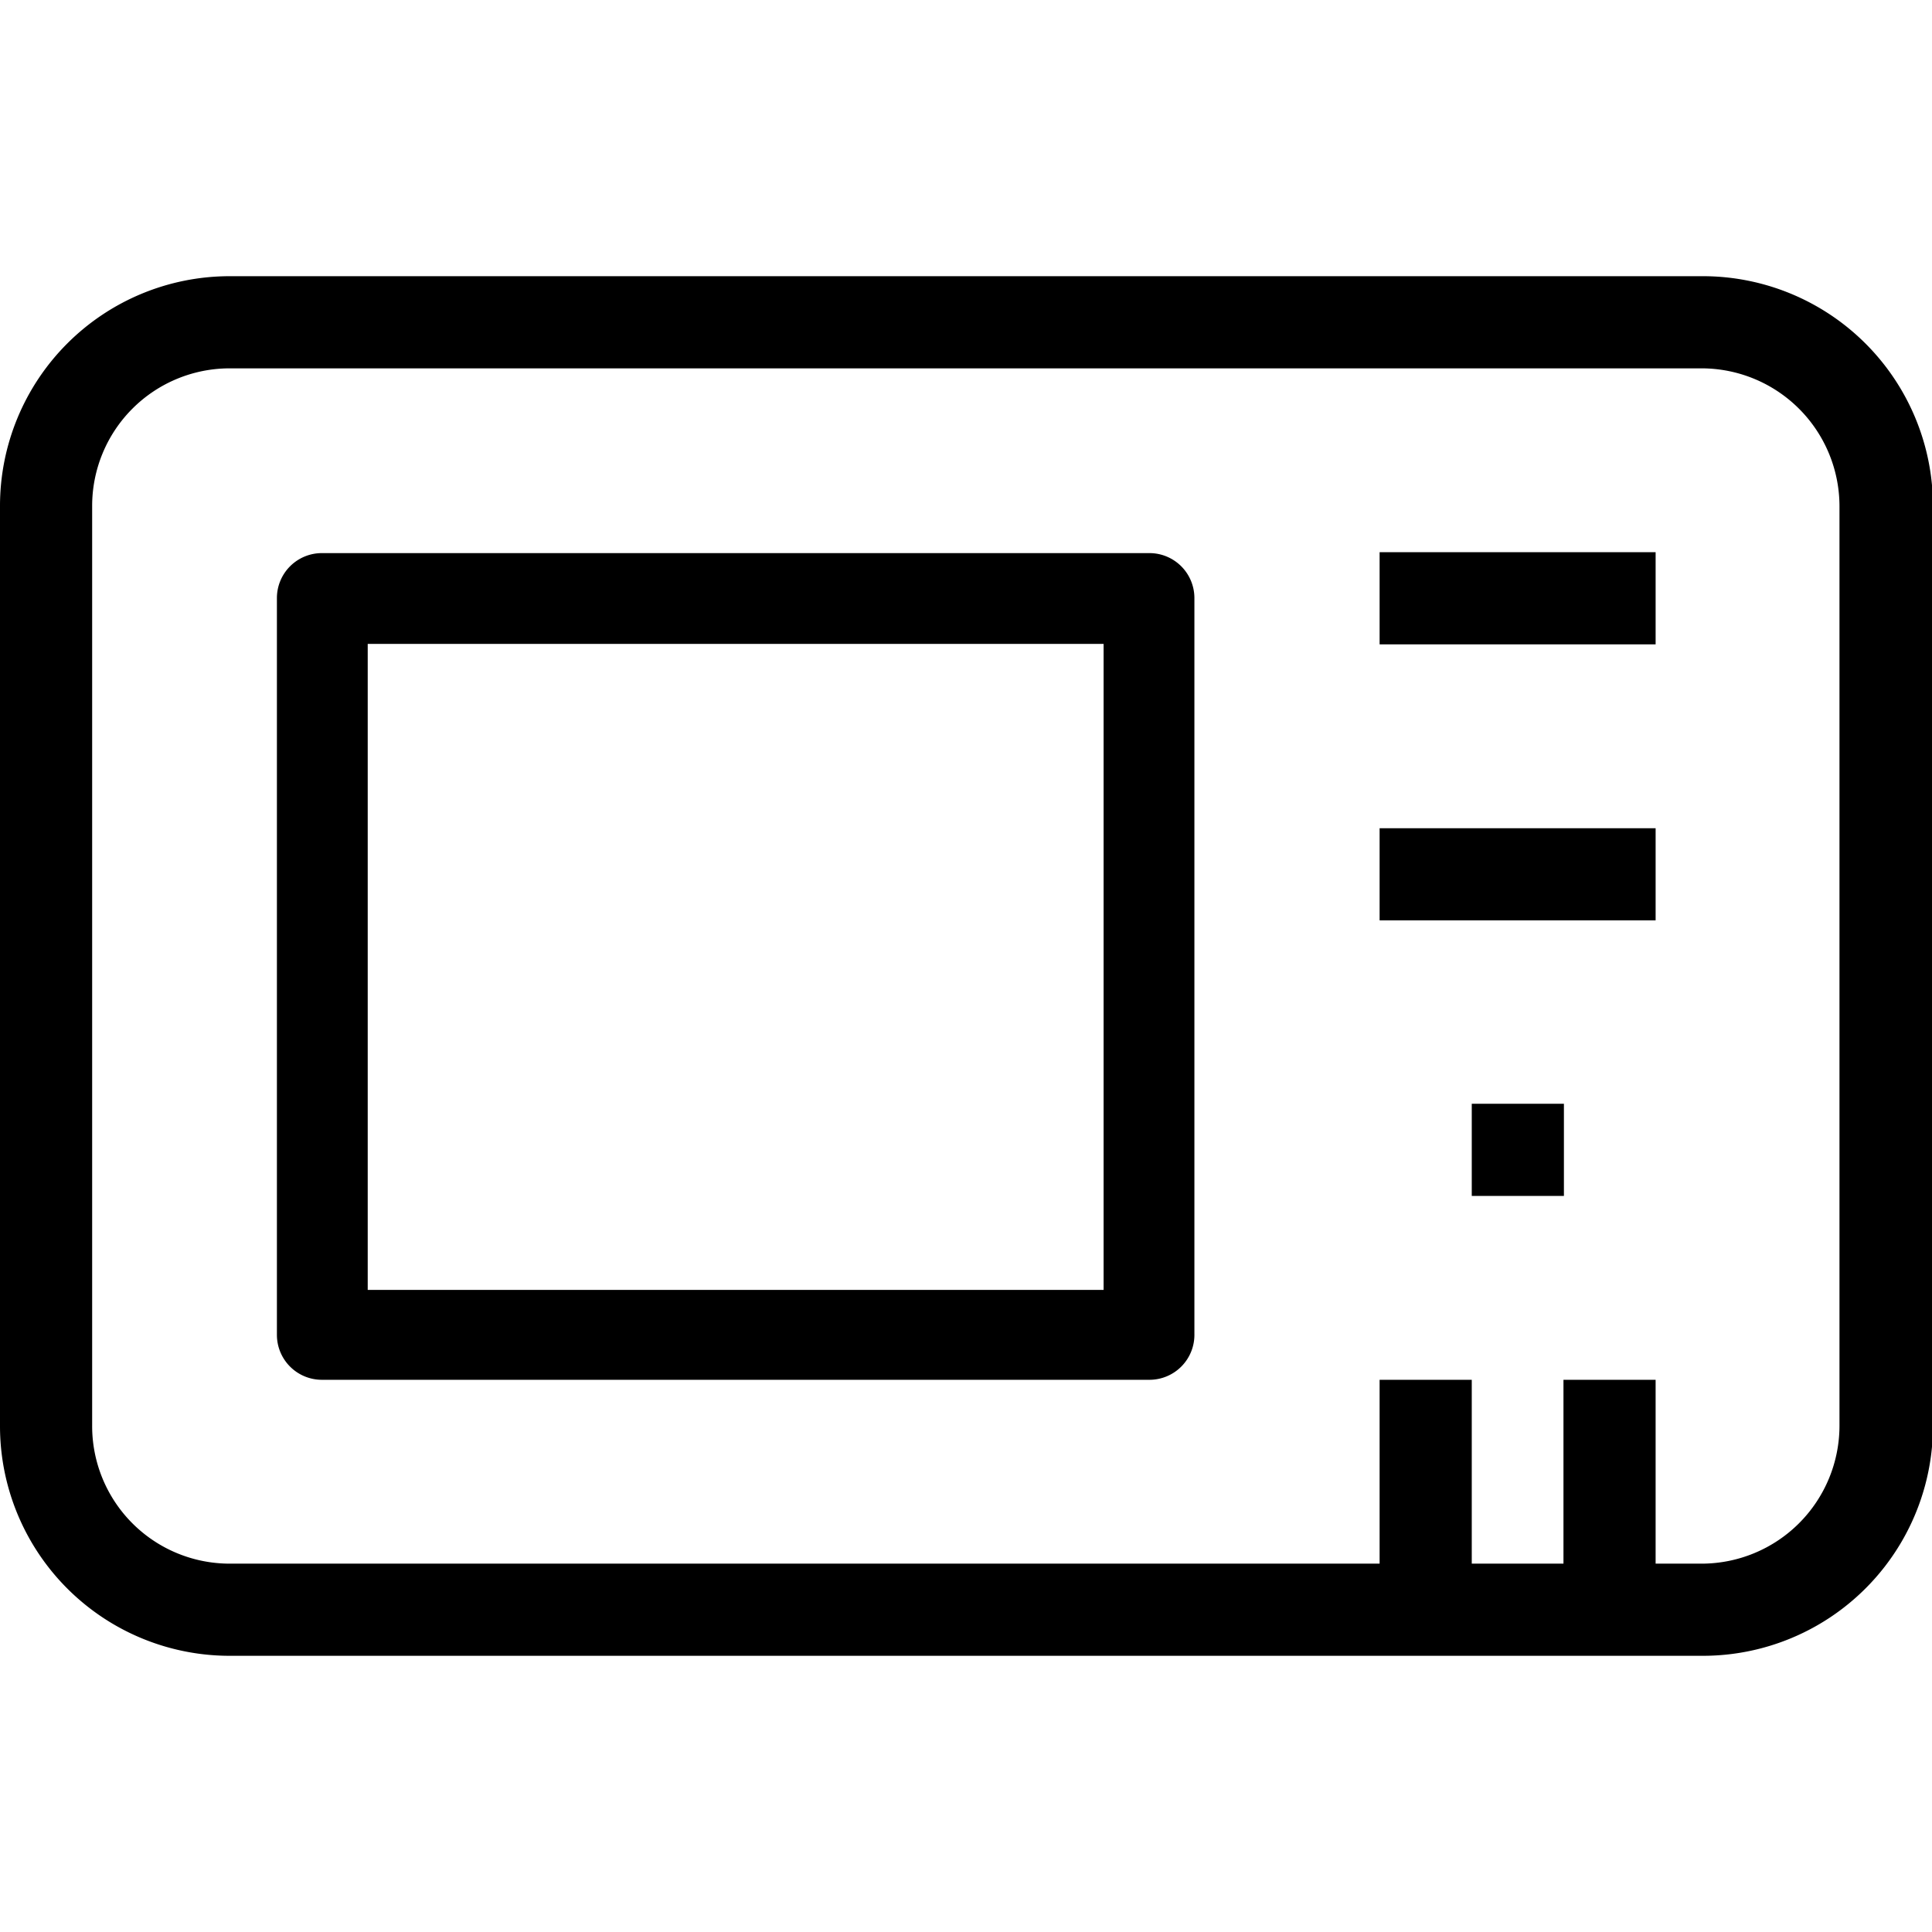 <?xml version="1.0" standalone="no"?><!DOCTYPE svg PUBLIC "-//W3C//DTD SVG 1.1//EN" "http://www.w3.org/Graphics/SVG/1.1/DTD/svg11.dtd"><svg t="1670043929543" class="icon" viewBox="0 0 1434 1024" version="1.1" xmlns="http://www.w3.org/2000/svg" p-id="18958" xmlns:xlink="http://www.w3.org/1999/xlink" width="280.078" height="280.078"><path d="M1262.893 1023.997H170.499A170.499 170.499 0 0 1 0 853.165V170.502A170.499 170.499 0 0 1 170.499 0.003h1092.394A170.832 170.832 0 0 1 1434.726 170.502v682.663a170.832 170.832 0 0 1-171.833 170.832zM170.499 68.403a102.099 102.099 0 0 0-102.099 102.099v682.663a102.099 102.099 0 0 0 102.099 102.433h1092.394a102.433 102.433 0 0 0 102.433-102.433V170.502a102.433 102.433 0 0 0-102.433-102.099z" p-id="18959"></path><path d="M853.162 819.131H238.899a33.366 33.366 0 0 1-33.366-33.366V238.902a33.366 33.366 0 0 1 33.366-33.366h614.263a33.366 33.366 0 0 1 33.366 33.366v546.197a33.366 33.366 0 0 1-33.366 34.033z m-580.23-66.731h546.197V272.935H272.932zM1023.994 204.869h204.866v68.4h-204.866zM1023.994 409.734h204.866v68.4h-204.866zM1092.394 614.266h68.4v68.4h-68.4zM1023.994 819.131h68.4v170.832h-68.4zM1160.46 819.131h68.4v170.832h-68.4z" p-id="18960"></path></svg>
